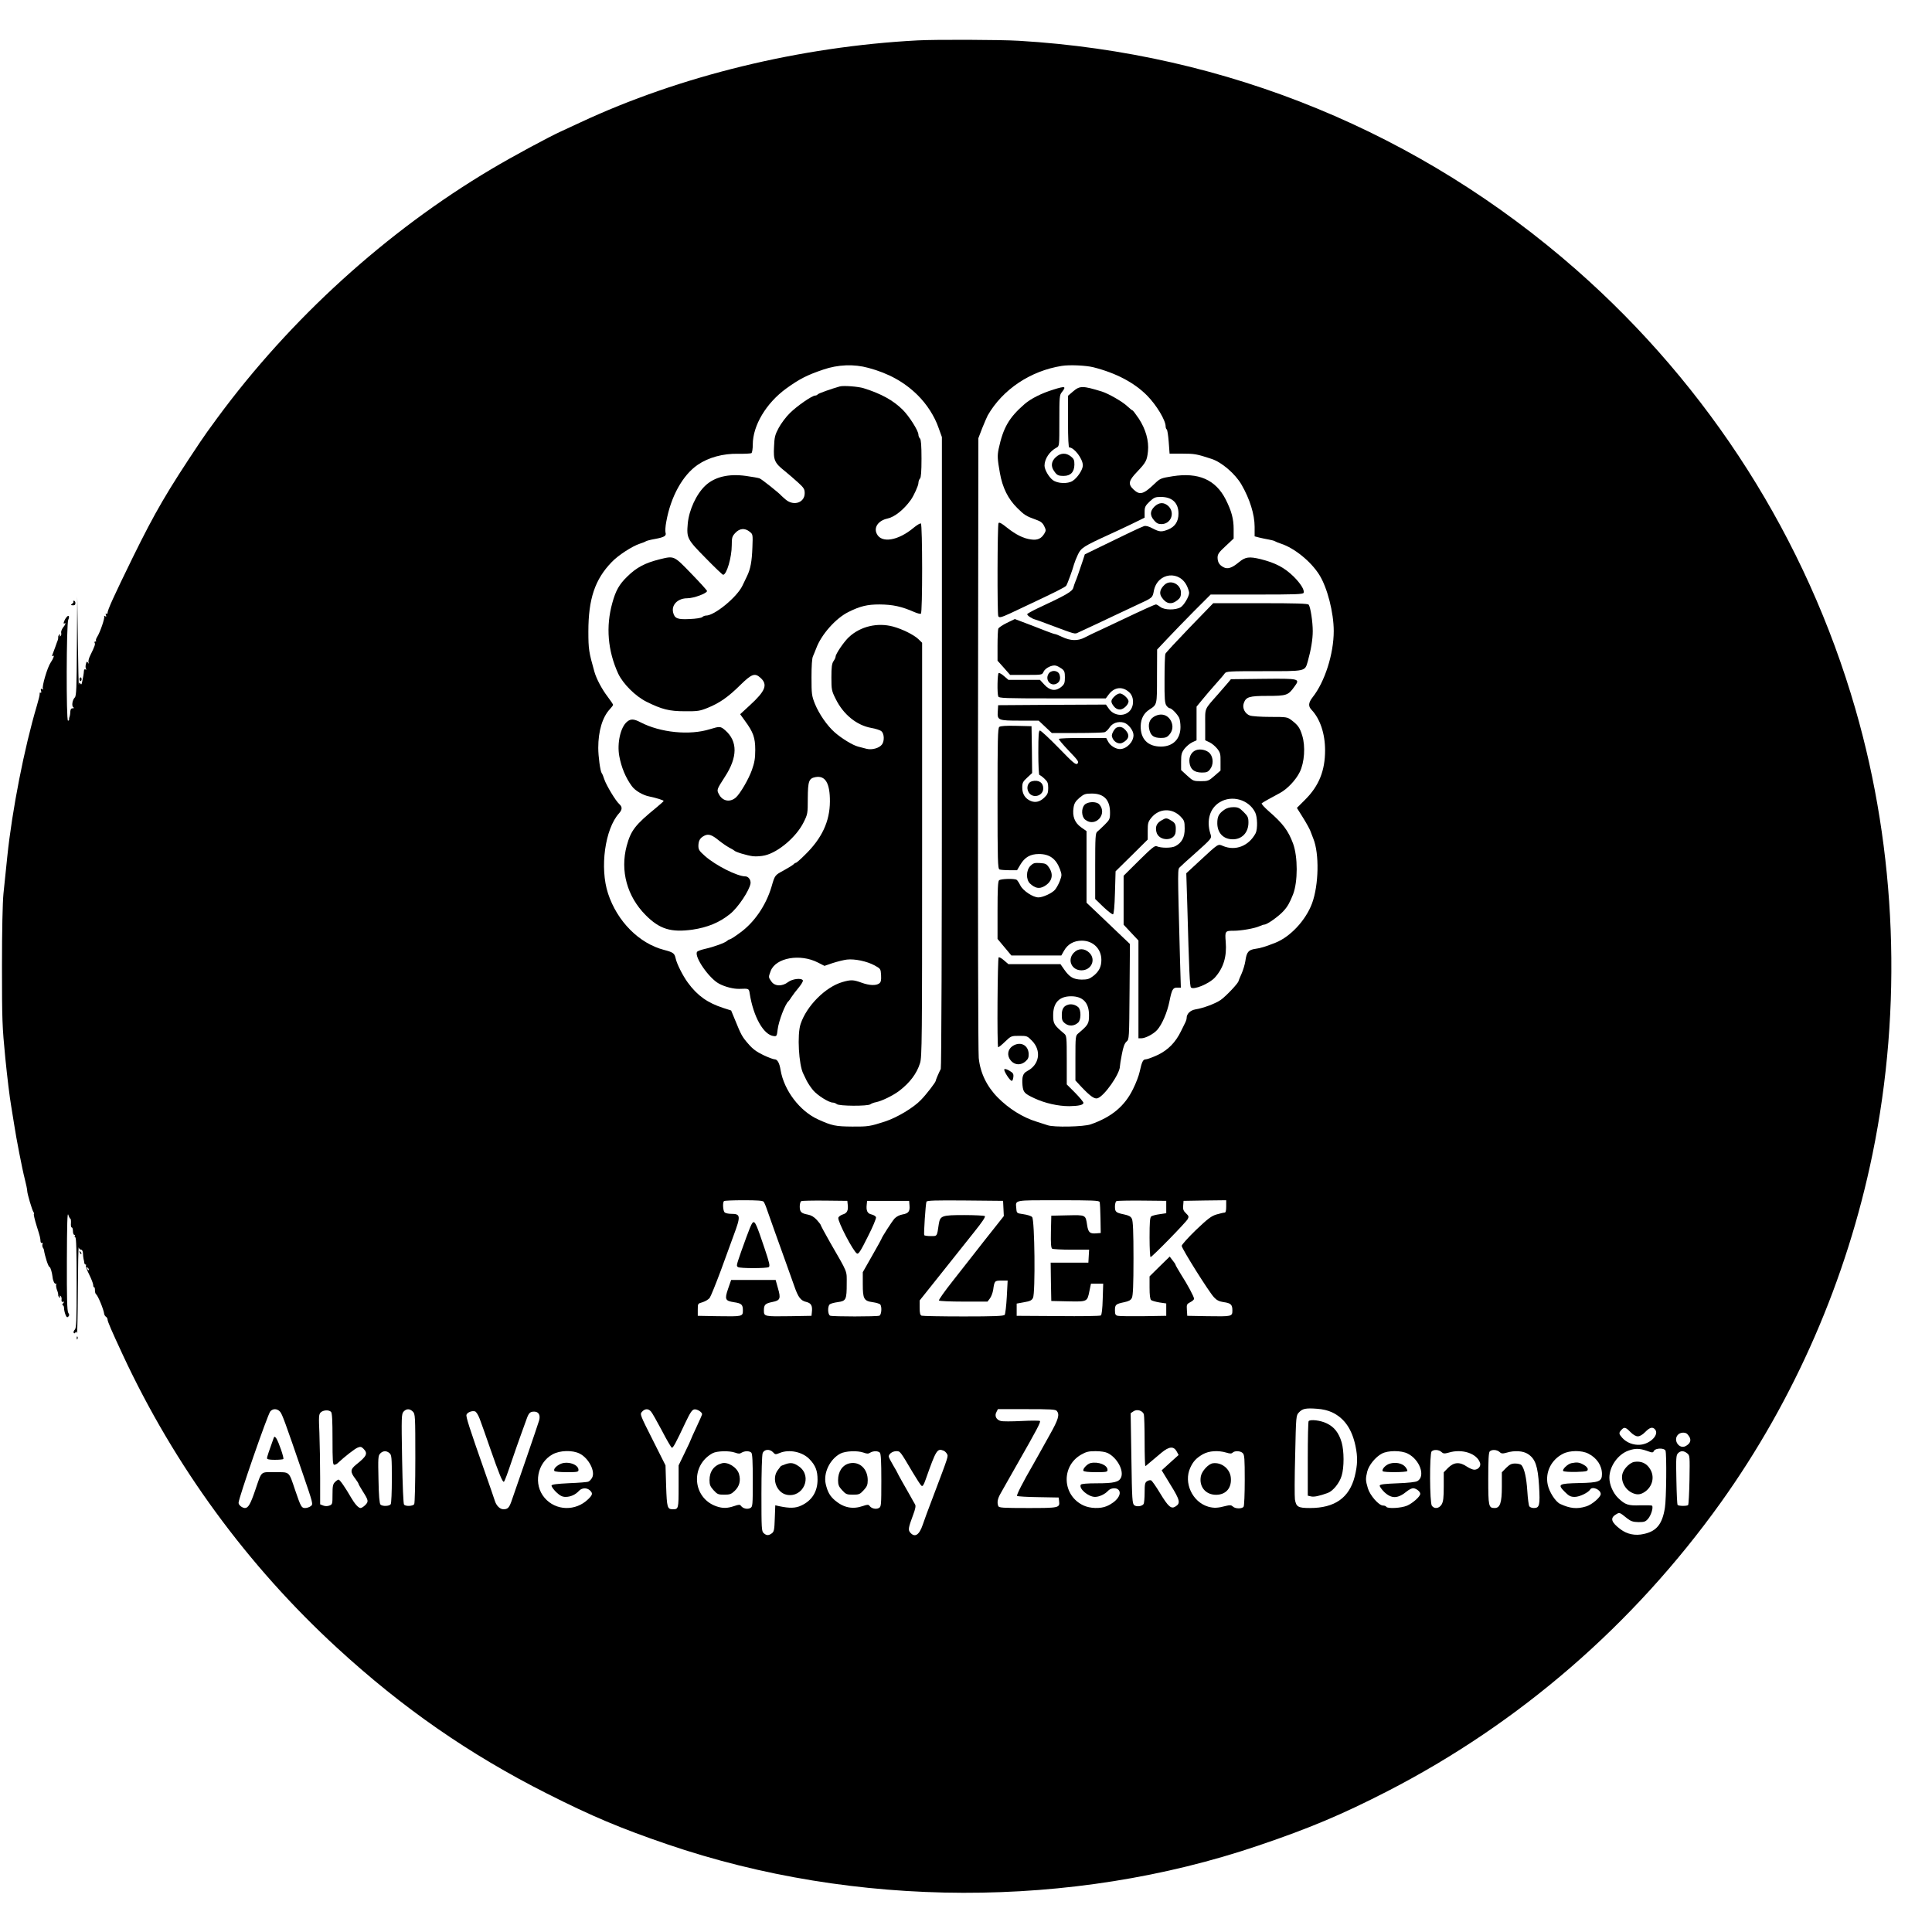 <?xml version="1.0" standalone="no"?>
<!DOCTYPE svg PUBLIC "-//W3C//DTD SVG 20010904//EN"
 "http://www.w3.org/TR/2001/REC-SVG-20010904/DTD/svg10.dtd">
<svg version="1.0" xmlns="http://www.w3.org/2000/svg"
 width="1563pt" height="1563pt" viewBox="0 0 1563 1563"
 preserveAspectRatio="xMidYMid meet">

<g transform="translate(0,1563) scale(0.1,-0.1)"
fill="#000000" stroke="none">
<path d="M7420 15303 c-946 -50 -1920 -287 -2726 -664 -49 -23 -116 -54 -149
-69 -104 -47 -404 -209 -570 -308 -850 -505 -1625 -1210 -2216 -2012 -78 -106
-96 -132 -139 -195 -269 -402 -363 -563 -546 -935 -156 -319 -204 -425 -204
-449 0 -7 -4 -9 -10 -6 -6 4 -7 -1 -3 -11 5 -13 3 -15 -7 -9 -8 5 -11 4 -7 -1
7 -12 -33 -129 -56 -165 -9 -14 -14 -29 -10 -32 3 -4 1 -7 -6 -7 -7 0 -9 -5
-5 -11 6 -11 1 -26 -36 -102 -11 -21 -17 -46 -14 -55 5 -14 4 -14 -4 -3 -9 12
-12 10 -17 -11 -4 -15 -4 -32 1 -39 4 -8 3 -9 -4 -5 -7 4 -12 0 -13 -11 -1
-21 -7 -58 -15 -92 -4 -20 -7 -22 -15 -10 -7 11 -9 8 -11 -11 -2 -14 -5 142
-8 345 l-5 370 -3 -402 c-2 -337 -4 -404 -17 -416 -20 -20 -27 -69 -12 -79 8
-5 7 -8 -5 -8 -12 0 -18 -8 -19 -25 -1 -24 -3 -35 -9 -52 -1 -5 -2 -11 -1 -15
0 -5 -3 -8 -9 -8 -15 0 -13 781 2 815 14 31 3 45 -16 19 -18 -23 -28 -56 -15
-48 15 9 10 -7 -11 -33 -11 -15 -18 -34 -15 -44 3 -9 0 -21 -6 -25 -8 -5 -9
-3 -4 6 5 9 4 11 -4 6 -6 -4 -11 -13 -10 -19 1 -7 -1 -19 -4 -27 -3 -8 -13
-33 -20 -55 -8 -22 -18 -49 -22 -59 -6 -14 -5 -17 3 -12 15 9 5 -20 -18 -54
-27 -39 -73 -197 -63 -213 4 -6 1 -7 -7 -2 -10 6 -12 3 -8 -13 4 -13 2 -20 -4
-16 -5 3 -8 0 -7 -7 2 -8 -9 -52 -23 -99 -101 -339 -200 -843 -239 -1220 -10
-102 -24 -237 -31 -300 -7 -71 -12 -296 -12 -585 0 -439 2 -488 27 -745 15
-151 36 -324 47 -385 10 -60 21 -130 25 -155 15 -102 66 -364 85 -436 11 -43
20 -86 20 -97 0 -24 40 -158 51 -173 5 -6 6 -13 3 -16 -3 -3 7 -46 22 -94 29
-92 30 -97 32 -127 1 -10 6 -15 12 -12 5 3 7 0 4 -9 -3 -8 -2 -21 2 -28 5 -7
9 -15 9 -18 8 -53 36 -140 46 -140 7 0 20 -45 24 -80 3 -32 17 -60 26 -55 5 3
6 0 3 -8 -2 -7 1 -27 7 -43 7 -16 11 -34 10 -41 -1 -6 4 -15 10 -19 8 -5 9 -3
4 6 -5 9 -4 11 4 6 7 -4 11 -17 9 -29 -2 -15 2 -21 11 -19 12 3 12 0 1 -12 -7
-9 -8 -16 -2 -16 5 0 10 -10 10 -22 0 -13 5 -36 11 -52 9 -23 14 -27 24 -17 9
9 9 16 -1 31 -9 15 -12 120 -11 422 1 295 4 394 11 371 6 -18 14 -33 18 -33 3
0 5 -16 4 -35 -2 -19 1 -35 6 -35 6 0 10 -13 10 -30 0 -16 5 -30 11 -30 5 0 7
-5 4 -10 -3 -6 -1 -10 4 -10 8 0 11 -115 11 -366 0 -312 -2 -368 -15 -381 -8
-8 -12 -19 -9 -25 4 -7 9 -6 14 2 6 9 9 8 13 -6 2 -10 6 145 7 346 1 201 4
357 7 348 2 -10 11 -18 19 -18 8 0 14 -11 15 -27 0 -16 3 -37 5 -48 3 -11 6
-26 6 -32 1 -7 5 -13 10 -13 5 0 7 -4 3 -9 -3 -5 9 -37 26 -71 17 -34 32 -72
33 -85 0 -13 4 -21 7 -19 4 2 7 -8 7 -22 0 -15 3 -29 8 -33 16 -11 62 -123 67
-161 1 -8 8 -19 15 -23 6 -4 12 -14 12 -21 0 -17 31 -88 123 -286 419 -900
1010 -1707 1737 -2374 528 -485 1067 -859 1695 -1176 364 -184 595 -281 972
-410 1520 -520 3272 -524 4783 -11 414 140 679 252 1045 440 1069 550 1989
1347 2697 2336 597 835 1019 1805 1227 2820 243 1184 194 2449 -139 3600 -397
1375 -1179 2604 -2257 3552 -1264 1110 -2827 1753 -4510 1853 -153 9 -676 11
-823 3z m-395 -2649 c164 -44 292 -115 399 -221 74 -73 137 -171 169 -264 l27
-75 0 -2547 c0 -1523 -4 -2554 -9 -2565 -15 -28 -41 -89 -41 -96 0 -11 -75
-109 -119 -154 -60 -63 -193 -143 -291 -175 -120 -39 -138 -42 -265 -41 -136
1 -165 7 -277 58 -149 68 -275 235 -303 399 -9 58 -26 87 -48 87 -11 0 -53 16
-93 35 -54 26 -86 50 -120 90 -50 57 -58 72 -108 195 l-31 75 -65 21 c-126 41
-208 99 -285 204 -41 56 -90 153 -99 197 -9 41 -20 49 -93 68 -202 52 -380
231 -454 457 -68 207 -25 522 89 648 27 31 28 52 1 76 -29 26 -104 151 -120
199 -7 22 -16 45 -21 50 -12 17 -28 135 -28 205 0 136 34 249 94 313 14 15 26
31 26 35 0 4 -20 34 -45 67 -46 60 -90 144 -106 200 -45 160 -49 182 -49 327
0 262 53 421 189 561 51 54 165 128 226 148 22 7 45 16 50 20 6 4 39 13 75 19
75 14 93 25 84 52 -3 11 -1 50 6 86 36 203 132 378 255 462 86 59 205 92 328
89 52 -1 100 2 106 5 6 4 11 35 11 69 0 155 109 337 272 455 107 77 168 108
298 152 119 41 249 46 365 14z m1820 5 c185 -47 332 -125 435 -229 76 -77 150
-200 150 -249 0 -11 4 -22 9 -25 5 -3 12 -49 16 -101 l7 -95 104 0 c97 0 116
-3 234 -42 83 -26 194 -122 244 -209 67 -116 106 -241 106 -341 l0 -77 38 -10
c20 -5 55 -12 77 -16 22 -4 45 -10 50 -14 6 -4 28 -13 50 -20 108 -36 240
-143 308 -251 65 -103 117 -306 117 -455 0 -185 -72 -411 -171 -536 -34 -44
-37 -72 -8 -102 69 -73 109 -193 109 -327 0 -164 -49 -287 -160 -398 l-68 -68
47 -75 c26 -41 53 -90 61 -109 7 -19 18 -48 25 -65 49 -121 44 -374 -10 -522
-50 -136 -174 -270 -295 -319 -79 -31 -122 -45 -163 -50 -57 -8 -72 -26 -82
-99 -4 -27 -18 -74 -31 -103 -13 -29 -24 -55 -24 -58 0 -16 -102 -124 -145
-154 -44 -30 -141 -66 -204 -76 -41 -7 -71 -36 -71 -69 0 -8 -4 -23 -9 -33 -4
-9 -21 -42 -36 -73 -44 -91 -105 -154 -190 -194 -41 -19 -84 -35 -95 -35 -23
0 -32 -18 -50 -100 -6 -30 -30 -93 -53 -139 -68 -140 -174 -228 -343 -287 -58
-20 -300 -25 -349 -7 -17 6 -57 19 -90 29 -111 34 -224 105 -313 195 -89 90
-142 200 -154 320 -5 50 -7 1175 -6 2551 l3 2463 31 81 c18 44 38 91 45 104
121 210 346 360 599 400 62 10 195 4 255 -11z m-2667 -6751 c5 -7 17 -33 25
-58 20 -58 104 -293 157 -440 23 -63 52 -146 66 -185 31 -90 52 -118 98 -128
39 -10 50 -31 44 -83 l-3 -29 -170 -3 c-213 -3 -215 -3 -215 47 0 46 11 56 69
68 63 12 69 28 45 110 l-19 68 -180 0 -180 0 -25 -72 c-29 -85 -23 -97 48
-108 61 -9 72 -19 72 -66 0 -50 -3 -50 -205 -47 l-160 3 0 50 c0 49 0 49 39
60 22 7 48 22 58 36 9 13 49 112 89 219 39 107 86 236 104 285 59 158 57 175
-19 175 -23 0 -47 5 -54 12 -13 13 -17 80 -5 91 3 4 75 7 158 7 110 0 155 -3
163 -12z m680 -22 c6 -49 -5 -71 -40 -81 -18 -6 -34 -18 -36 -27 -6 -29 121
-273 151 -289 12 -7 29 18 87 135 41 80 70 150 67 159 -3 8 -19 18 -36 22 -34
7 -45 31 -39 81 l3 29 170 0 170 0 3 -38 c4 -48 -9 -64 -57 -72 -23 -4 -49
-17 -64 -33 -21 -23 -107 -157 -107 -167 0 -2 -34 -63 -75 -135 l-75 -132 0
-97 c0 -120 9 -136 82 -146 29 -4 56 -13 60 -19 14 -21 9 -84 -8 -90 -20 -8
-378 -8 -398 0 -20 8 -22 77 -3 92 7 6 36 14 66 18 66 9 71 20 71 151 0 106
12 78 -134 331 -42 74 -76 137 -76 141 0 4 -15 23 -32 42 -23 25 -46 38 -73
43 -54 10 -65 22 -65 66 0 21 6 41 13 43 6 3 93 5 192 4 l180 -2 3 -29z m1260
-33 l3 -61 -83 -105 c-46 -57 -112 -142 -148 -188 -36 -45 -118 -150 -182
-232 -65 -82 -115 -153 -112 -158 3 -5 92 -9 199 -9 l194 0 19 25 c11 14 23
46 27 71 10 72 12 74 67 74 l50 0 -7 -132 c-4 -73 -12 -139 -17 -145 -8 -10
-87 -13 -333 -13 -178 0 -330 3 -339 6 -12 5 -16 21 -16 65 l0 58 173 217 c94
119 216 271 269 338 65 81 93 123 85 128 -7 4 -82 8 -167 8 -180 0 -194 -5
-205 -72 -15 -103 -12 -98 -65 -98 -27 0 -51 3 -53 8 -5 8 11 250 18 270 4 10
71 12 312 10 l308 -3 3 -62z m778 53 c3 -8 6 -68 7 -133 l2 -118 -38 -3 c-50
-4 -63 8 -72 66 -13 85 -9 83 -158 80 l-132 -3 -3 -129 c-2 -97 1 -131 10
-138 7 -4 77 -8 156 -8 l143 0 -3 -52 -3 -53 -153 0 -152 0 2 -155 3 -155 136
-3 c157 -3 155 -4 173 86 l12 57 49 0 50 0 -4 -125 c-2 -77 -8 -128 -15 -132
-6 -5 -162 -7 -346 -5 l-335 2 0 50 0 49 60 11 c48 8 62 15 72 35 20 39 14
634 -7 654 -8 9 -40 19 -70 23 -55 8 -55 8 -58 47 -6 70 -27 66 338 66 276 0
332 -2 336 -14z m539 -41 l0 -50 -54 -8 c-30 -4 -60 -12 -68 -18 -10 -9 -13
-50 -13 -170 0 -88 4 -159 8 -159 12 0 287 281 301 308 10 19 8 25 -14 46 -21
20 -26 32 -23 63 l3 38 173 3 172 2 0 -50 c0 -35 -4 -50 -13 -50 -7 0 -37 -7
-65 -15 -43 -13 -70 -34 -167 -126 -63 -61 -115 -119 -115 -128 0 -22 222
-376 262 -417 21 -23 42 -33 75 -38 60 -8 73 -20 73 -67 0 -50 -3 -50 -205
-47 l-160 3 -3 47 c-3 44 -1 48 27 63 17 8 31 21 31 28 0 16 -54 117 -107 199
-23 38 -43 72 -43 76 0 4 -11 20 -24 36 l-23 30 -82 -80 -81 -80 0 -91 c0 -60
4 -94 13 -101 6 -5 37 -14 67 -19 l55 -8 0 -50 0 -50 -185 -3 c-102 -1 -195 0
-207 3 -19 4 -23 12 -23 45 0 45 7 51 75 65 37 8 53 16 62 35 9 18 13 103 13
320 0 217 -4 302 -13 320 -9 19 -25 27 -62 35 -68 14 -75 20 -75 65 0 21 6 41
13 43 6 3 100 5 207 4 l195 -2 0 -50z m-8717 -510 c-3 -3 -9 2 -12 12 -6 14
-5 15 5 6 7 -7 10 -15 7 -18z m10059 -1151 c99 -47 160 -135 189 -272 19 -91
17 -152 -6 -246 -44 -173 -161 -256 -362 -256 -96 0 -112 9 -122 70 -3 19 -3
180 2 357 7 320 7 322 31 347 28 30 55 36 146 29 45 -3 88 -13 122 -29z
m-8512 6 c18 -19 41 -84 188 -512 80 -233 81 -238 62 -252 -11 -9 -32 -16 -46
-16 -30 0 -35 9 -81 144 -53 156 -41 146 -163 146 -121 0 -105 15 -160 -145
-39 -115 -57 -145 -84 -145 -22 1 -51 24 -51 42 0 37 236 717 257 740 21 24
55 23 78 -2z m1075 0 c19 -19 20 -33 20 -377 0 -197 -4 -364 -9 -372 -11 -16
-67 -19 -82 -4 -6 6 -12 150 -16 371 -6 341 -5 363 12 382 23 25 50 25 75 0z
m1927 0 c10 -11 49 -81 88 -154 38 -74 75 -136 80 -138 10 -3 29 31 112 207
38 80 53 101 71 103 22 3 62 -22 62 -39 0 -4 -20 -50 -45 -103 -25 -53 -45
-98 -45 -100 0 -3 -22 -51 -50 -108 l-50 -103 0 -171 c0 -182 -1 -184 -48
-184 -43 1 -47 12 -53 187 l-5 168 -104 207 c-103 204 -104 207 -86 227 24 26
51 27 73 1z m3283 5 c24 -29 12 -69 -56 -190 -37 -66 -78 -140 -92 -165 -14
-25 -34 -61 -45 -80 -83 -143 -135 -246 -129 -252 4 -4 82 -9 172 -10 l165 -3
3 -28 c7 -56 1 -57 -253 -57 -203 0 -234 2 -239 16 -11 30 -6 59 20 104 14 25
36 63 48 85 13 22 52 92 88 155 158 277 189 336 181 344 -4 4 -71 4 -149 0
-78 -4 -153 -4 -167 0 -37 9 -53 42 -36 72 l12 24 232 0 c197 0 235 -2 245
-15z m704 -28 c3 -12 6 -111 6 -219 0 -109 3 -198 6 -198 3 0 11 6 18 13 14
12 23 20 113 95 62 51 98 54 123 9 l15 -28 -69 -62 -68 -62 72 -118 c77 -124
82 -149 39 -175 -34 -22 -58 -1 -124 108 -33 55 -66 102 -73 104 -7 3 -22 0
-32 -7 -17 -10 -20 -23 -20 -92 0 -44 -4 -85 -8 -92 -12 -19 -55 -25 -75 -11
-17 13 -19 41 -24 379 l-6 366 22 15 c29 21 76 6 85 -25z m-6576 21 c9 -9 12
-72 12 -220 0 -174 2 -208 14 -208 8 0 21 6 28 13 55 52 140 118 162 126 22 9
30 7 46 -9 38 -38 28 -60 -59 -129 -48 -39 -49 -59 -5 -116 13 -17 24 -35 24
-38 0 -4 15 -30 33 -59 49 -77 50 -85 22 -114 -13 -13 -30 -24 -38 -24 -17 0
-47 33 -77 85 -46 80 -91 145 -101 145 -5 0 -18 -9 -29 -20 -17 -17 -20 -33
-20 -100 0 -77 -1 -81 -25 -90 -16 -6 -34 -6 -50 0 l-25 10 0 213 c0 118 -3
281 -6 363 -6 133 -5 151 10 167 20 20 66 23 84 5z m1203 -57 c12 -31 50 -139
85 -240 72 -207 101 -277 111 -268 7 7 26 58 73 197 16 47 45 130 65 185 20
55 41 114 47 130 16 44 27 55 59 55 37 0 53 -29 40 -73 -9 -33 -196 -575 -225
-657 -18 -49 -30 -60 -63 -60 -29 0 -59 30 -71 72 -6 18 -40 119 -77 223 -130
370 -157 455 -151 470 7 19 44 34 68 27 10 -2 26 -27 39 -61z m9309 -106 c22
-22 43 -35 60 -35 17 0 38 13 60 35 37 38 60 44 80 20 34 -41 -37 -115 -119
-123 -56 -5 -113 17 -148 57 -27 31 -28 39 -6 63 23 25 34 23 73 -17z m456
-13 c6 -4 16 -17 23 -29 14 -28 3 -53 -32 -72 -53 -28 -105 50 -61 93 16 17
51 21 70 8z m-324 -139 c47 -17 50 -17 59 0 13 23 84 24 93 1 10 -26 7 -395
-5 -463 -21 -131 -67 -189 -171 -211 -69 -16 -135 -2 -188 38 -76 57 -86 91
-37 120 29 18 28 19 91 -32 30 -23 47 -29 91 -30 48 0 57 3 79 28 24 29 43 92
31 105 -4 3 -46 4 -95 3 -97 -4 -122 4 -178 58 -42 40 -72 109 -72 165 0 91
68 188 153 219 56 20 90 19 149 -1z m-7067 -13 c16 -18 20 -18 52 -5 78 33
188 9 244 -52 47 -49 63 -93 63 -163 0 -97 -45 -170 -132 -210 -46 -22 -94
-23 -179 -5 l-31 7 -4 -106 c-3 -91 -6 -107 -23 -120 -26 -20 -44 -20 -67 1
-17 15 -18 38 -18 319 0 172 4 314 10 328 12 32 58 36 85 6z m1379 14 c9 -4
21 -15 27 -26 11 -21 15 -10 -111 -343 -38 -99 -76 -202 -85 -230 -28 -83 -63
-106 -100 -65 -20 22 -17 39 22 144 19 50 23 74 16 85 -5 9 -24 41 -40 71 -17
30 -47 84 -67 118 -20 35 -36 66 -36 67 0 2 -16 30 -35 62 -19 32 -35 63 -35
70 0 21 31 43 61 43 32 0 30 2 133 -172 32 -53 63 -102 70 -107 10 -9 18 3 35
51 85 241 93 252 145 232z m4028 -11 c15 -14 24 -14 57 -5 110 34 231 -7 255
-84 8 -27 -16 -54 -47 -54 -12 0 -38 11 -58 24 -60 41 -106 38 -154 -9 l-35
-36 0 -115 c0 -92 -4 -122 -17 -145 -20 -33 -58 -39 -79 -11 -18 23 -20 422
-2 440 17 17 58 15 80 -5z m470 0 c15 -14 24 -14 57 -5 63 19 133 15 172 -11
60 -39 80 -97 90 -257 9 -157 4 -180 -42 -180 -15 0 -31 6 -36 13 -6 6 -13 63
-17 125 -7 107 -23 179 -47 209 -6 7 -29 13 -50 13 -31 0 -45 -7 -74 -35 l-35
-36 0 -115 c0 -131 -14 -174 -58 -174 -49 0 -52 13 -52 237 0 149 3 212 12
221 17 17 58 15 80 -5z m-8980 -10 c16 -14 18 -35 18 -207 0 -105 -4 -197 -9
-205 -11 -17 -67 -19 -83 -3 -8 8 -14 75 -16 202 -4 172 -3 193 13 210 22 24
52 26 77 3z m1538 -3 c73 -37 128 -144 100 -195 -7 -13 -20 -27 -29 -31 -9 -5
-79 -10 -155 -13 -102 -5 -141 -10 -144 -19 -2 -7 15 -31 37 -53 32 -30 50
-39 77 -39 40 0 80 18 108 49 23 25 63 27 88 4 25 -23 23 -36 -13 -71 -102
-100 -263 -95 -353 10 -93 108 -61 283 64 352 59 33 161 36 220 6z m1257 8
c27 -10 38 -10 53 0 25 15 63 15 78 0 9 -9 12 -73 12 -225 0 -203 -1 -213 -20
-223 -23 -13 -60 -4 -75 17 -9 12 -17 12 -55 -1 -56 -19 -93 -20 -145 -2 -194
68 -212 331 -29 430 35 18 134 21 181 4z m1040 0 c27 -10 38 -10 53 0 25 15
63 15 78 0 9 -9 12 -73 12 -225 0 -203 -1 -213 -20 -223 -23 -13 -60 -4 -75
17 -9 12 -17 12 -55 -1 -81 -28 -154 -14 -223 44 -43 36 -62 70 -77 135 -20
89 34 200 118 245 43 22 138 26 189 8z m1976 -4 c76 -39 131 -142 106 -198
-17 -36 -57 -46 -195 -46 -78 0 -125 -4 -130 -11 -19 -31 60 -99 115 -99 34 0
81 22 106 50 20 22 64 27 83 8 33 -33 -14 -99 -95 -133 -51 -22 -135 -19 -188
6 -171 80 -183 315 -20 410 42 24 61 29 118 29 43 0 80 -6 100 -16z m959 4
c29 -9 41 -9 50 0 17 17 64 15 82 -4 14 -13 16 -47 16 -217 0 -111 -4 -208 -9
-216 -12 -19 -68 -18 -87 1 -13 12 -23 13 -52 6 -70 -19 -102 -20 -148 -7
-128 38 -200 194 -145 314 24 53 49 79 102 110 50 28 124 33 191 13z m1467 -8
c98 -49 145 -184 78 -222 -13 -8 -75 -15 -161 -18 -102 -4 -141 -8 -144 -18
-2 -7 15 -31 37 -53 60 -56 110 -54 184 7 16 13 38 24 49 24 24 0 58 -27 58
-45 0 -22 -61 -76 -107 -96 -48 -20 -157 -26 -168 -9 -3 6 -15 10 -26 10 -34
0 -106 82 -123 140 -19 64 -19 77 -5 135 13 52 67 118 118 145 50 27 158 27
210 0z m1461 0 c69 -35 110 -97 110 -165 0 -60 -23 -70 -185 -73 -167 -4 -177
-10 -115 -72 33 -33 47 -40 80 -40 38 0 109 34 125 60 17 28 85 -1 85 -37 0
-25 -72 -87 -118 -100 -74 -23 -130 -17 -210 20 -38 18 -89 97 -101 157 -21
100 29 201 124 249 54 28 151 29 205 1z m800 2 c21 -17 21 -22 18 -214 -2
-108 -7 -200 -11 -204 -9 -9 -76 -9 -85 1 -4 3 -8 95 -10 204 -4 175 -2 199
13 214 21 22 47 22 75 -1z"/>
<path d="M6795 12504 c-71 -20 -176 -57 -180 -65 -4 -5 -13 -9 -20 -9 -25 0
-148 -85 -205 -142 -31 -30 -71 -84 -90 -119 -30 -56 -35 -75 -38 -153 -6
-108 4 -131 86 -196 30 -25 80 -67 109 -94 46 -42 53 -53 53 -86 0 -76 -87
-106 -152 -53 -18 15 -35 31 -38 34 -15 19 -157 132 -175 139 -11 4 -61 13
-112 20 -139 19 -251 -8 -326 -78 -73 -68 -133 -198 -143 -308 -10 -117 -5
-127 144 -278 73 -75 137 -136 142 -136 29 0 70 142 70 239 0 62 3 72 29 100
35 37 76 41 115 10 27 -21 27 -22 23 -128 -4 -114 -16 -175 -43 -231 -9 -19
-26 -55 -38 -79 -44 -92 -225 -241 -294 -241 -10 0 -23 -5 -30 -12 -7 -7 -51
-14 -102 -16 -98 -5 -122 4 -134 52 -16 62 37 116 114 116 53 0 160 40 160 59
0 5 -57 68 -127 140 -141 146 -138 145 -253 117 -121 -30 -190 -66 -266 -141
-64 -62 -93 -113 -120 -212 -54 -192 -37 -388 47 -572 39 -83 140 -184 229
-228 125 -62 184 -77 310 -77 104 -1 122 2 184 27 97 39 167 88 265 185 93 91
118 100 164 58 60 -55 40 -106 -88 -223 l-77 -71 39 -54 c67 -91 83 -136 83
-235 0 -68 -6 -103 -27 -162 -26 -74 -95 -192 -130 -223 -47 -41 -107 -30
-136 25 -20 37 -20 38 47 142 104 159 105 288 3 377 -38 33 -44 33 -123 9
-165 -52 -402 -28 -563 56 -52 27 -78 29 -107 5 -54 -43 -83 -174 -64 -279 17
-91 51 -174 101 -242 26 -37 90 -75 144 -85 53 -11 115 -30 114 -36 0 -3 -28
-27 -61 -55 -169 -138 -204 -183 -238 -308 -54 -202 3 -409 153 -560 113 -114
205 -142 379 -118 121 18 218 57 303 126 65 51 159 192 167 249 3 28 -18 56
-42 56 -65 0 -240 88 -327 165 -46 41 -53 51 -53 83 1 41 13 63 48 81 33 17
61 8 117 -38 26 -21 64 -47 84 -58 20 -10 38 -21 41 -24 9 -12 104 -40 151
-46 26 -3 70 0 98 7 109 26 254 150 312 267 33 66 34 71 34 195 1 139 9 161
62 171 80 15 118 -49 117 -198 -1 -161 -65 -298 -203 -432 -35 -35 -67 -63
-72 -63 -4 0 -14 -6 -21 -14 -8 -7 -43 -29 -78 -48 -72 -39 -71 -37 -99 -134
-45 -150 -140 -289 -257 -372 -39 -29 -75 -52 -81 -52 -5 0 -14 -5 -20 -11
-16 -16 -106 -49 -177 -65 -32 -7 -63 -18 -67 -25 -24 -39 97 -214 178 -257
48 -26 119 -44 167 -42 74 3 75 3 81 -37 30 -190 113 -337 195 -345 23 -3 25
1 31 52 8 69 62 210 88 230 4 3 15 19 25 35 11 17 37 51 59 77 21 26 36 51 32
57 -12 21 -85 12 -119 -14 -48 -37 -108 -35 -135 4 -25 35 -25 35 -6 86 41
107 238 142 382 68 l53 -27 67 23 c38 12 89 25 115 28 62 7 160 -13 223 -47
49 -27 50 -28 53 -79 2 -42 -1 -56 -15 -67 -26 -19 -80 -17 -143 6 -66 24 -86
25 -155 5 -137 -40 -289 -192 -338 -339 -29 -84 -15 -332 22 -403 5 -10 17
-35 27 -56 11 -21 34 -56 52 -77 35 -42 128 -100 159 -100 10 0 25 -6 32 -12
16 -17 252 -18 272 -2 8 6 28 14 45 17 47 9 137 53 189 92 86 66 142 140 168
224 16 49 17 183 17 1727 l0 1674 -32 31 c-37 34 -126 79 -203 100 -126 34
-263 2 -356 -84 -40 -36 -109 -138 -109 -159 0 -8 -8 -24 -17 -37 -13 -19 -17
-47 -17 -130 0 -101 2 -110 35 -176 62 -126 170 -213 288 -234 35 -6 72 -18
82 -27 23 -20 25 -80 4 -107 -21 -29 -81 -46 -124 -35 -20 5 -51 13 -69 18
-43 11 -132 65 -189 115 -62 55 -125 146 -160 230 -26 66 -28 79 -28 216 0 90
4 155 12 170 6 13 18 43 27 66 41 110 158 242 260 292 94 47 152 61 251 61
109 -1 178 -16 283 -62 23 -10 47 -16 52 -13 14 8 13 722 0 730 -6 3 -31 -12
-58 -34 -126 -106 -262 -128 -299 -49 -26 52 13 107 87 123 57 12 132 72 188
150 25 35 62 117 62 137 0 13 6 30 13 37 8 8 12 55 12 161 0 106 -4 153 -12
162 -7 6 -13 21 -13 32 0 31 -74 148 -127 201 -77 76 -172 129 -315 174 -43
14 -163 23 -193 15z"/>
<path d="M8525 12479 c-99 -30 -185 -74 -235 -117 -128 -111 -174 -192 -211
-364 -11 -54 -10 -82 10 -193 21 -120 66 -211 141 -285 57 -57 72 -66 153 -95
37 -13 52 -25 65 -52 15 -31 15 -36 0 -61 -24 -40 -56 -54 -108 -46 -61 8
-122 39 -194 96 -43 35 -62 45 -68 36 -9 -15 -11 -728 -2 -752 6 -16 23 -12
99 23 22 11 78 37 125 59 230 108 319 152 326 164 11 17 53 134 63 173 5 17
19 53 32 80 26 53 43 65 260 164 41 18 120 56 177 83 l102 50 0 45 c0 41 5 51
40 85 37 34 46 38 93 38 91 -1 141 -49 141 -135 0 -64 -28 -106 -84 -129 -54
-21 -69 -20 -125 9 -31 17 -55 23 -69 19 -23 -7 -163 -74 -355 -168 l-125 -61
-16 -50 c-33 -99 -51 -150 -60 -170 -5 -11 -12 -33 -17 -50 -9 -31 -56 -58
-292 -168 -44 -21 -81 -42 -81 -46 0 -11 38 -36 65 -43 11 -3 56 -19 100 -36
238 -89 217 -83 250 -68 134 62 194 90 290 136 61 29 144 68 185 87 126 58
124 56 135 115 30 148 213 168 271 29 8 -18 14 -40 14 -47 0 -30 -42 -101 -69
-117 -42 -24 -131 -23 -164 3 -14 11 -30 20 -35 20 -10 0 -98 -40 -292 -132
-58 -28 -134 -63 -170 -80 -36 -16 -87 -41 -114 -55 -57 -30 -116 -28 -185 5
-25 12 -50 22 -55 22 -6 0 -40 12 -76 26 -36 14 -81 32 -100 39 -19 7 -61 23
-92 35 l-58 22 -64 -31 c-35 -17 -66 -38 -70 -47 -3 -8 -6 -70 -6 -137 l0
-122 51 -57 51 -58 129 0 c128 0 130 0 141 25 13 30 69 58 100 50 13 -3 34
-15 48 -25 21 -16 25 -27 25 -70 0 -44 -4 -55 -28 -76 -45 -38 -92 -33 -137
16 l-37 40 -128 0 -127 0 -35 30 c-19 17 -38 28 -44 25 -10 -7 -13 -164 -3
-189 5 -14 53 -16 438 -16 l432 0 23 31 c46 62 113 69 168 17 39 -37 39 -113
0 -152 -45 -46 -128 -36 -166 20 l-24 34 -436 -2 -436 -3 -3 -50 c-5 -72 3
-75 181 -75 l150 0 53 -50 53 -50 203 0 c112 0 212 3 223 6 11 3 29 20 40 37
24 38 71 54 117 41 37 -11 78 -64 78 -101 0 -56 -56 -113 -110 -113 -34 0 -79
28 -95 60 l-16 30 -189 0 c-104 0 -191 -3 -194 -8 -2 -4 34 -47 81 -96 75 -78
83 -90 70 -103 -13 -13 -31 1 -152 126 -76 78 -144 141 -152 141 -10 0 -13
-36 -13 -180 0 -99 4 -180 9 -180 5 0 23 -13 40 -29 26 -24 31 -36 31 -76 0
-38 -5 -52 -29 -75 -36 -36 -73 -46 -112 -30 -45 19 -69 56 -69 108 0 39 5 49
40 81 l40 37 -2 189 -3 190 -124 3 c-82 2 -128 -1 -137 -9 -12 -10 -14 -107
-14 -579 0 -509 2 -568 16 -574 9 -3 44 -6 79 -6 l63 0 26 44 c36 61 81 87
151 87 86 0 138 -38 170 -123 16 -45 16 -49 -1 -95 -10 -26 -28 -58 -39 -71
-24 -28 -98 -62 -134 -62 -44 0 -124 53 -146 96 -11 22 -24 42 -30 46 -16 12
-130 9 -143 -4 -9 -9 -12 -77 -12 -243 l0 -231 56 -67 56 -67 202 0 202 0 22
39 c30 53 80 81 144 81 91 0 158 -66 158 -156 0 -56 -20 -95 -67 -131 -30 -23
-46 -28 -92 -28 -67 1 -99 20 -142 82 l-30 43 -211 0 -210 0 -35 30 c-19 17
-38 28 -44 25 -9 -6 -14 -717 -4 -727 3 -2 27 17 55 44 49 47 51 48 115 48 63
0 66 -1 104 -40 78 -80 60 -194 -39 -245 -35 -18 -44 -47 -38 -116 6 -56 15
-66 96 -104 85 -40 192 -64 282 -64 76 1 115 10 115 27 0 7 -30 43 -67 81
l-68 68 0 197 c0 186 -1 197 -21 214 -83 70 -89 80 -89 149 0 101 49 153 145
153 96 0 145 -52 145 -153 0 -69 -6 -79 -89 -149 -20 -17 -21 -28 -21 -199 l0
-180 52 -56 c69 -72 103 -96 127 -88 55 17 181 198 181 258 0 9 7 54 16 99 11
59 22 88 38 102 21 18 21 24 24 404 l3 385 -59 56 c-32 31 -111 106 -175 167
l-117 111 0 290 0 289 -44 31 c-52 37 -72 89 -61 159 5 34 15 51 47 79 37 31
48 35 101 35 98 0 147 -51 147 -154 0 -52 -3 -58 -43 -98 -24 -24 -51 -49 -60
-56 -15 -11 -17 -43 -17 -279 l0 -266 66 -64 c37 -35 72 -62 78 -60 7 2 13 62
16 176 l5 172 130 128 130 129 0 70 c0 63 3 74 30 107 62 76 167 80 236 9 29
-30 33 -39 33 -96 1 -72 -23 -116 -76 -144 -31 -16 -115 -16 -151 0 -14 7 -43
-17 -142 -115 l-125 -124 0 -198 0 -198 60 -64 60 -64 0 -396 0 -395 23 0 c33
0 98 34 128 67 39 43 82 142 100 233 19 95 28 110 61 110 l31 0 -7 233 c-20
757 -20 723 1 743 10 11 59 55 109 99 155 139 148 131 135 173 -32 106 -3 204
77 252 98 60 235 21 286 -82 19 -37 21 -136 4 -169 -55 -103 -162 -145 -262
-104 -44 19 -35 24 -192 -121 l-107 -99 8 -255 c15 -543 20 -659 30 -669 22
-22 148 31 193 80 70 78 98 170 88 289 -7 88 -5 90 66 90 59 0 167 19 205 36
17 8 36 14 42 14 22 0 116 67 154 109 34 37 51 68 78 136 39 101 39 304 0 410
-39 105 -82 163 -199 264 -34 30 -59 58 -55 62 8 7 73 44 147 83 60 32 129
105 161 170 38 77 47 208 20 295 -19 63 -34 84 -86 124 -35 26 -39 27 -171 27
-74 0 -149 5 -166 11 -40 14 -64 61 -50 100 18 51 43 59 193 59 153 0 167 5
216 74 49 66 45 67 -253 64 l-260 -3 -25 -30 c-14 -16 -49 -57 -78 -90 -116
-132 -105 -107 -105 -248 l0 -126 36 -17 c19 -9 47 -33 62 -52 24 -31 27 -44
26 -105 l0 -71 -49 -43 c-47 -41 -53 -43 -110 -43 -59 0 -64 2 -111 45 l-49
45 0 68 c0 59 4 73 27 104 15 19 43 43 62 52 l36 17 0 136 0 136 46 56 c25 31
73 87 107 125 34 38 68 77 75 88 12 17 33 18 316 18 344 0 332 -3 356 80 26
93 40 177 40 244 0 76 -18 194 -33 214 -7 9 -97 12 -391 12 l-381 0 -190 -196
c-104 -108 -193 -204 -197 -213 -4 -9 -7 -102 -7 -206 -1 -157 2 -194 15 -213
8 -12 21 -22 28 -22 14 0 59 -45 75 -77 6 -12 11 -46 11 -75 0 -97 -61 -158
-158 -158 -106 0 -166 61 -164 167 2 59 25 103 70 132 64 42 62 35 62 270 l1
216 80 85 c44 47 141 147 216 223 l137 137 373 0 c312 0 375 2 379 14 9 23
-25 76 -81 132 -76 73 -144 109 -265 140 -95 23 -125 19 -178 -25 -55 -46 -91
-58 -124 -40 -34 18 -47 40 -48 77 0 29 10 43 65 94 l65 61 0 77 c0 82 -17
145 -64 239 -82 161 -221 221 -430 188 -95 -15 -101 -18 -145 -60 -90 -86
-120 -95 -170 -48 -47 44 -42 71 28 144 72 76 80 91 88 167 8 84 -18 177 -74
263 -25 37 -48 67 -51 67 -4 0 -24 16 -44 35 -38 36 -150 100 -203 117 -156
48 -179 48 -233 2 l-42 -36 0 -209 c0 -138 4 -209 10 -209 40 0 110 -92 110
-145 0 -35 -44 -101 -83 -126 -40 -25 -121 -22 -160 7 -32 24 -67 84 -67 117
0 55 42 117 98 146 22 12 22 14 22 217 0 191 1 208 20 231 38 48 28 51 -65 22z"/>
<path d="M8541 11931 c-36 -33 -41 -73 -14 -111 24 -35 33 -40 79 -40 55 0 85
31 86 91 0 36 -4 47 -28 66 -40 32 -84 30 -123 -6z"/>
<path d="M9339 11531 c-36 -36 -37 -70 -3 -110 20 -24 34 -31 60 -31 76 0 112
89 58 144 -36 35 -77 34 -115 -3z"/>
<path d="M9421 10899 c-36 -34 -44 -67 -25 -98 37 -57 80 -66 129 -27 23 18
29 31 29 61 0 69 -84 110 -133 64z"/>
<path d="M8481 10176 c-26 -47 17 -99 64 -78 29 13 38 42 26 76 -14 36 -71 38
-90 2z"/>
<path d="M9015 9995 c-30 -29 -31 -45 -4 -79 13 -17 30 -26 49 -26 29 0 70 39
70 67 0 21 -46 63 -70 63 -11 0 -32 -11 -45 -25z"/>
<path d="M9334 9831 c-36 -22 -48 -62 -34 -111 13 -44 36 -59 91 -60 35 0 50
5 66 23 30 32 36 72 18 111 -27 56 -85 71 -141 37z"/>
<path d="M9032 9743 c-7 -3 -19 -18 -27 -33 -12 -23 -13 -34 -4 -53 16 -34 54
-51 82 -35 51 27 59 62 22 102 -23 25 -45 31 -73 19z"/>
<path d="M9673 9560 c-36 -15 -56 -55 -50 -100 7 -54 38 -79 99 -80 39 0 50 4
67 26 29 36 28 95 -1 129 -25 28 -79 40 -115 25z"/>
<path d="M8350 9310 c-35 -8 -49 -53 -29 -88 31 -56 119 -33 119 30 0 47 -38
71 -90 58z"/>
<path d="M8774 9119 c-28 -31 -25 -96 5 -120 82 -66 184 45 114 124 -23 25
-94 23 -119 -4z"/>
<path d="M9903 9078 c-44 -32 -55 -54 -55 -109 1 -79 50 -129 126 -129 74 0
126 55 126 135 0 42 -5 52 -39 86 -33 33 -45 39 -82 39 -30 0 -55 -7 -76 -22z"/>
<path d="M9393 8991 c-36 -22 -47 -49 -38 -90 17 -79 150 -80 156 -1 4 55 -1
71 -33 90 -41 25 -45 25 -85 1z"/>
<path d="M8336 8625 c-35 -35 -37 -111 -3 -143 41 -38 74 -45 115 -22 63 36
78 93 39 151 -20 30 -28 34 -74 37 -44 3 -55 -1 -77 -23z"/>
<path d="M8687 7922 c-55 -57 -18 -142 62 -142 81 0 120 88 63 143 -39 37 -89
37 -125 -1z"/>
<path d="M8645 7503 c-39 -10 -55 -34 -55 -84 0 -40 4 -51 27 -69 31 -24 74
-22 105 7 25 22 25 104 1 125 -22 19 -52 27 -78 21z"/>
<path d="M8203 7174 c-42 -21 -58 -65 -38 -105 28 -53 86 -65 131 -26 22 19
27 32 26 62 -3 66 -59 99 -119 69z"/>
<path d="M8125 6979 c-7 -11 45 -93 60 -93 6 -1 11 13 13 30 3 27 -2 34 -32
52 -20 12 -38 17 -41 11z"/>
<path d="M6092 5741 c-12 -7 -30 -52 -94 -231 -42 -121 -42 -121 -27 -131 18
-11 230 -11 248 0 12 8 6 34 -34 153 -64 191 -77 219 -93 209z"/>
<path d="M10587 4133 c-4 -3 -7 -140 -7 -304 l0 -299 26 -6 c24 -6 67 3 136
28 43 16 95 81 112 139 21 68 20 201 0 270 -23 78 -60 125 -121 154 -49 24
-131 34 -146 18z"/>
<path d="M2215 3999 c-37 -102 -55 -156 -55 -166 0 -9 19 -13 63 -13 35 0 66
3 69 6 8 7 -38 140 -57 168 -11 15 -15 16 -20 5z"/>
<path d="M13220 3803 c-31 -6 -75 -46 -90 -84 -24 -56 9 -133 70 -164 39 -20
69 -19 104 4 65 43 85 123 45 187 -29 47 -72 66 -129 57z"/>
<path d="M6356 3785 c-21 -7 -39 -15 -40 -17 -1 -1 -12 -16 -24 -32 -52 -69
-9 -183 74 -199 132 -25 208 147 101 227 -43 31 -67 36 -111 21z"/>
<path d="M4535 3787 c-36 -17 -59 -42 -50 -57 3 -6 46 -10 101 -10 85 0 94 2
94 18 0 45 -88 74 -145 49z"/>
<path d="M5840 3792 c-64 -17 -100 -66 -100 -136 0 -38 6 -52 33 -82 30 -33
38 -36 86 -36 46 0 57 4 86 32 37 36 49 81 34 134 -15 54 -90 102 -139 88z"/>
<path d="M6875 3792 c-58 -12 -95 -65 -95 -137 0 -37 6 -52 33 -81 30 -33 38
-36 87 -36 49 0 57 3 87 36 27 29 33 44 33 81 0 91 -65 153 -145 137z"/>
<path d="M8824 3794 c-28 -6 -68 -49 -59 -63 4 -7 44 -11 101 -11 85 0 94 2
94 18 0 40 -73 69 -136 56z"/>
<path d="M9812 3792 c-36 -5 -89 -63 -97 -105 -16 -85 39 -151 125 -150 80 1
127 58 117 142 -8 70 -76 123 -145 113z"/>
<path d="M11243 3789 c-33 -10 -66 -45 -57 -61 7 -11 191 -10 199 1 3 5 -5 21
-17 35 -26 29 -78 39 -125 25z"/>
<path d="M12713 3793 c-30 -6 -78 -52 -66 -64 5 -5 52 -8 104 -7 84 3 94 5 94
22 0 11 -14 26 -35 37 -34 19 -52 21 -97 12z"/>
<path d="M593 10763 c4 -3 0 -11 -9 -17 -13 -10 -13 -12 5 -13 15 -1 21 4 21
18 0 10 -5 19 -12 19 -6 0 -8 -3 -5 -7z"/>
<path d="M643 10135 c0 -8 4 -15 9 -15 4 0 8 7 8 15 0 8 -4 15 -8 15 -5 0 -9
-7 -9 -15z"/>
<path d="M646 5497 c3 -10 9 -15 12 -12 3 3 0 11 -7 18 -10 9 -11 8 -5 -6z"/>
<path d="M621 4804 c0 -11 3 -14 6 -6 3 7 2 16 -1 19 -3 4 -6 -2 -5 -13z"/>
</g>
</svg>
